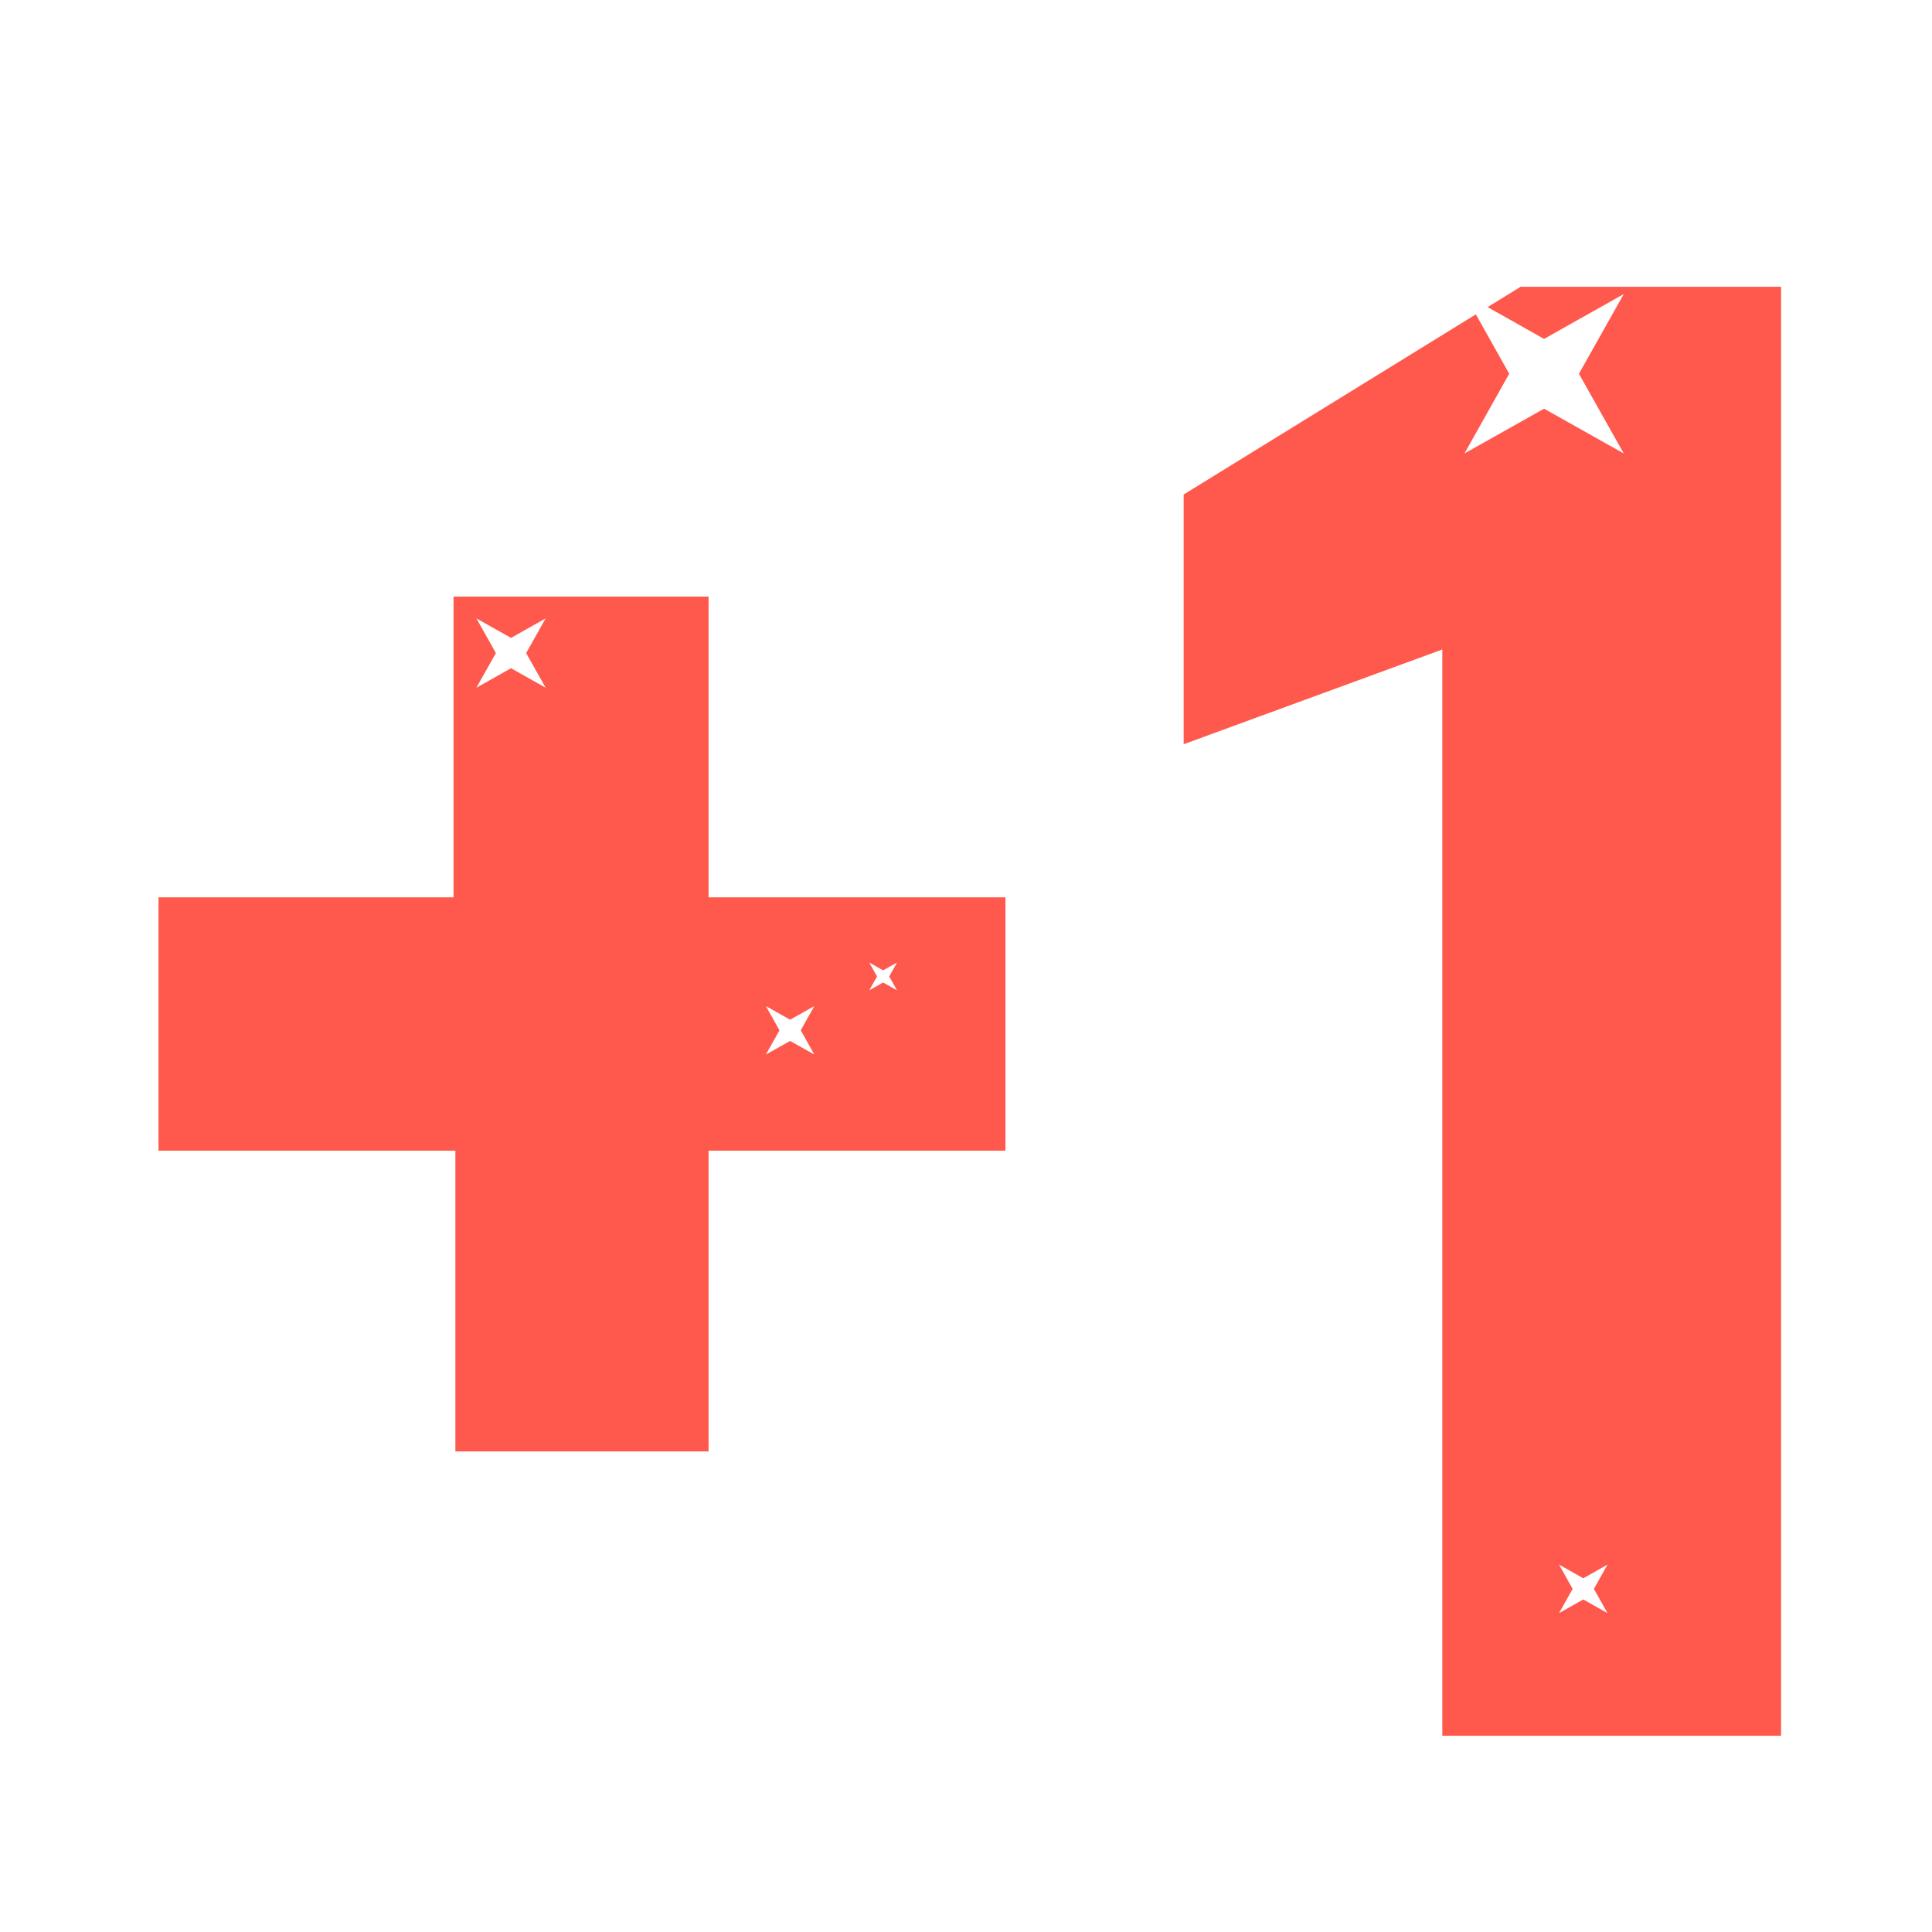 <svg width="24" height="24" viewBox="0 0 24 24" fill="none" xmlns="http://www.w3.org/2000/svg">
  <g clip-path="url(#clip0_776_8156)">
  <g filter="url(#filter0_i_776_8156)">
  <path fill-rule="evenodd" clip-rule="evenodd" d="M8.802 17.468V13.732H12.49V10.585H8.802V6.849H5.634V10.585H1.969V13.732H5.657V17.468H8.802Z" fill="#FF584C"/>
  </g>
  <g filter="url(#filter1_i_776_8156)">
  <path fill-rule="evenodd" clip-rule="evenodd" d="M22.125 21V3H18.89L14.704 5.581V8.683L17.917 7.506V21H22.125Z" fill="#FF584C"/>
  </g>
  <path fill-rule="evenodd" clip-rule="evenodd" d="M19.181 5.077L18.192 5.633L18.748 4.643L18.192 3.653L19.181 4.21L20.171 3.653L19.614 4.643L20.171 5.633L19.181 5.077Z" fill="white"/>
  <path fill-rule="evenodd" clip-rule="evenodd" d="M6.348 8.301L5.918 8.543L6.16 8.113L5.918 7.682L6.348 7.924L6.778 7.682L6.536 8.113L6.778 8.543L6.348 8.301Z" fill="white"/>
  <path fill-rule="evenodd" clip-rule="evenodd" d="M9.815 12.931L9.514 13.1L9.683 12.799L9.514 12.498L9.815 12.667L10.116 12.498L9.947 12.799L10.116 13.1L9.815 12.931Z" fill="white"/>
  <path fill-rule="evenodd" clip-rule="evenodd" d="M19.668 19.869L19.367 20.039L19.536 19.738L19.367 19.436L19.668 19.606L19.969 19.436L19.8 19.738L19.969 20.039L19.668 19.869Z" fill="white"/>
  <path fill-rule="evenodd" clip-rule="evenodd" d="M10.97 12.205L10.798 12.302L10.895 12.13L10.798 11.957L10.97 12.054L11.143 11.957L11.046 12.13L11.143 12.302L10.97 12.205Z" fill="white"/>
  </g>
  <defs>
  <filter id="filter0_i_776_8156" x="1.969" y="6.849" width="10.521" height="11.181" filterUnits="userSpaceOnUse" color-interpolation-filters="sRGB">
  <feFlood flood-opacity="0" result="BackgroundImageFix"/>
  <feBlend mode="normal" in="SourceGraphic" in2="BackgroundImageFix" result="shape"/>
  <feColorMatrix in="SourceAlpha" type="matrix" values="0 0 0 0 0 0 0 0 0 0 0 0 0 0 0 0 0 0 127 0" result="hardAlpha"/>
  <feOffset dy="0.562"/>
  <feGaussianBlur stdDeviation="0.469"/>
  <feComposite in2="hardAlpha" operator="arithmetic" k2="-1" k3="1"/>
  <feColorMatrix type="matrix" values="0 0 0 0 1 0 0 0 0 1 0 0 0 0 1 0 0 0 0.6 0"/>
  <feBlend mode="normal" in2="shape" result="effect1_innerShadow_776_8156"/>
  </filter>
  <filter id="filter1_i_776_8156" x="14.704" y="3" width="7.421" height="18.562" filterUnits="userSpaceOnUse" color-interpolation-filters="sRGB">
  <feFlood flood-opacity="0" result="BackgroundImageFix"/>
  <feBlend mode="normal" in="SourceGraphic" in2="BackgroundImageFix" result="shape"/>
  <feColorMatrix in="SourceAlpha" type="matrix" values="0 0 0 0 0 0 0 0 0 0 0 0 0 0 0 0 0 0 127 0" result="hardAlpha"/>
  <feOffset dy="0.562"/>
  <feGaussianBlur stdDeviation="0.469"/>
  <feComposite in2="hardAlpha" operator="arithmetic" k2="-1" k3="1"/>
  <feColorMatrix type="matrix" values="0 0 0 0 1 0 0 0 0 1 0 0 0 0 1 0 0 0 0.6 0"/>
  <feBlend mode="normal" in2="shape" result="effect1_innerShadow_776_8156"/>
  </filter>
  <clipPath id="clip0_776_8156">
  <rect width="24" height="24" fill="white"/>
  </clipPath>
  </defs>
  </svg>
  